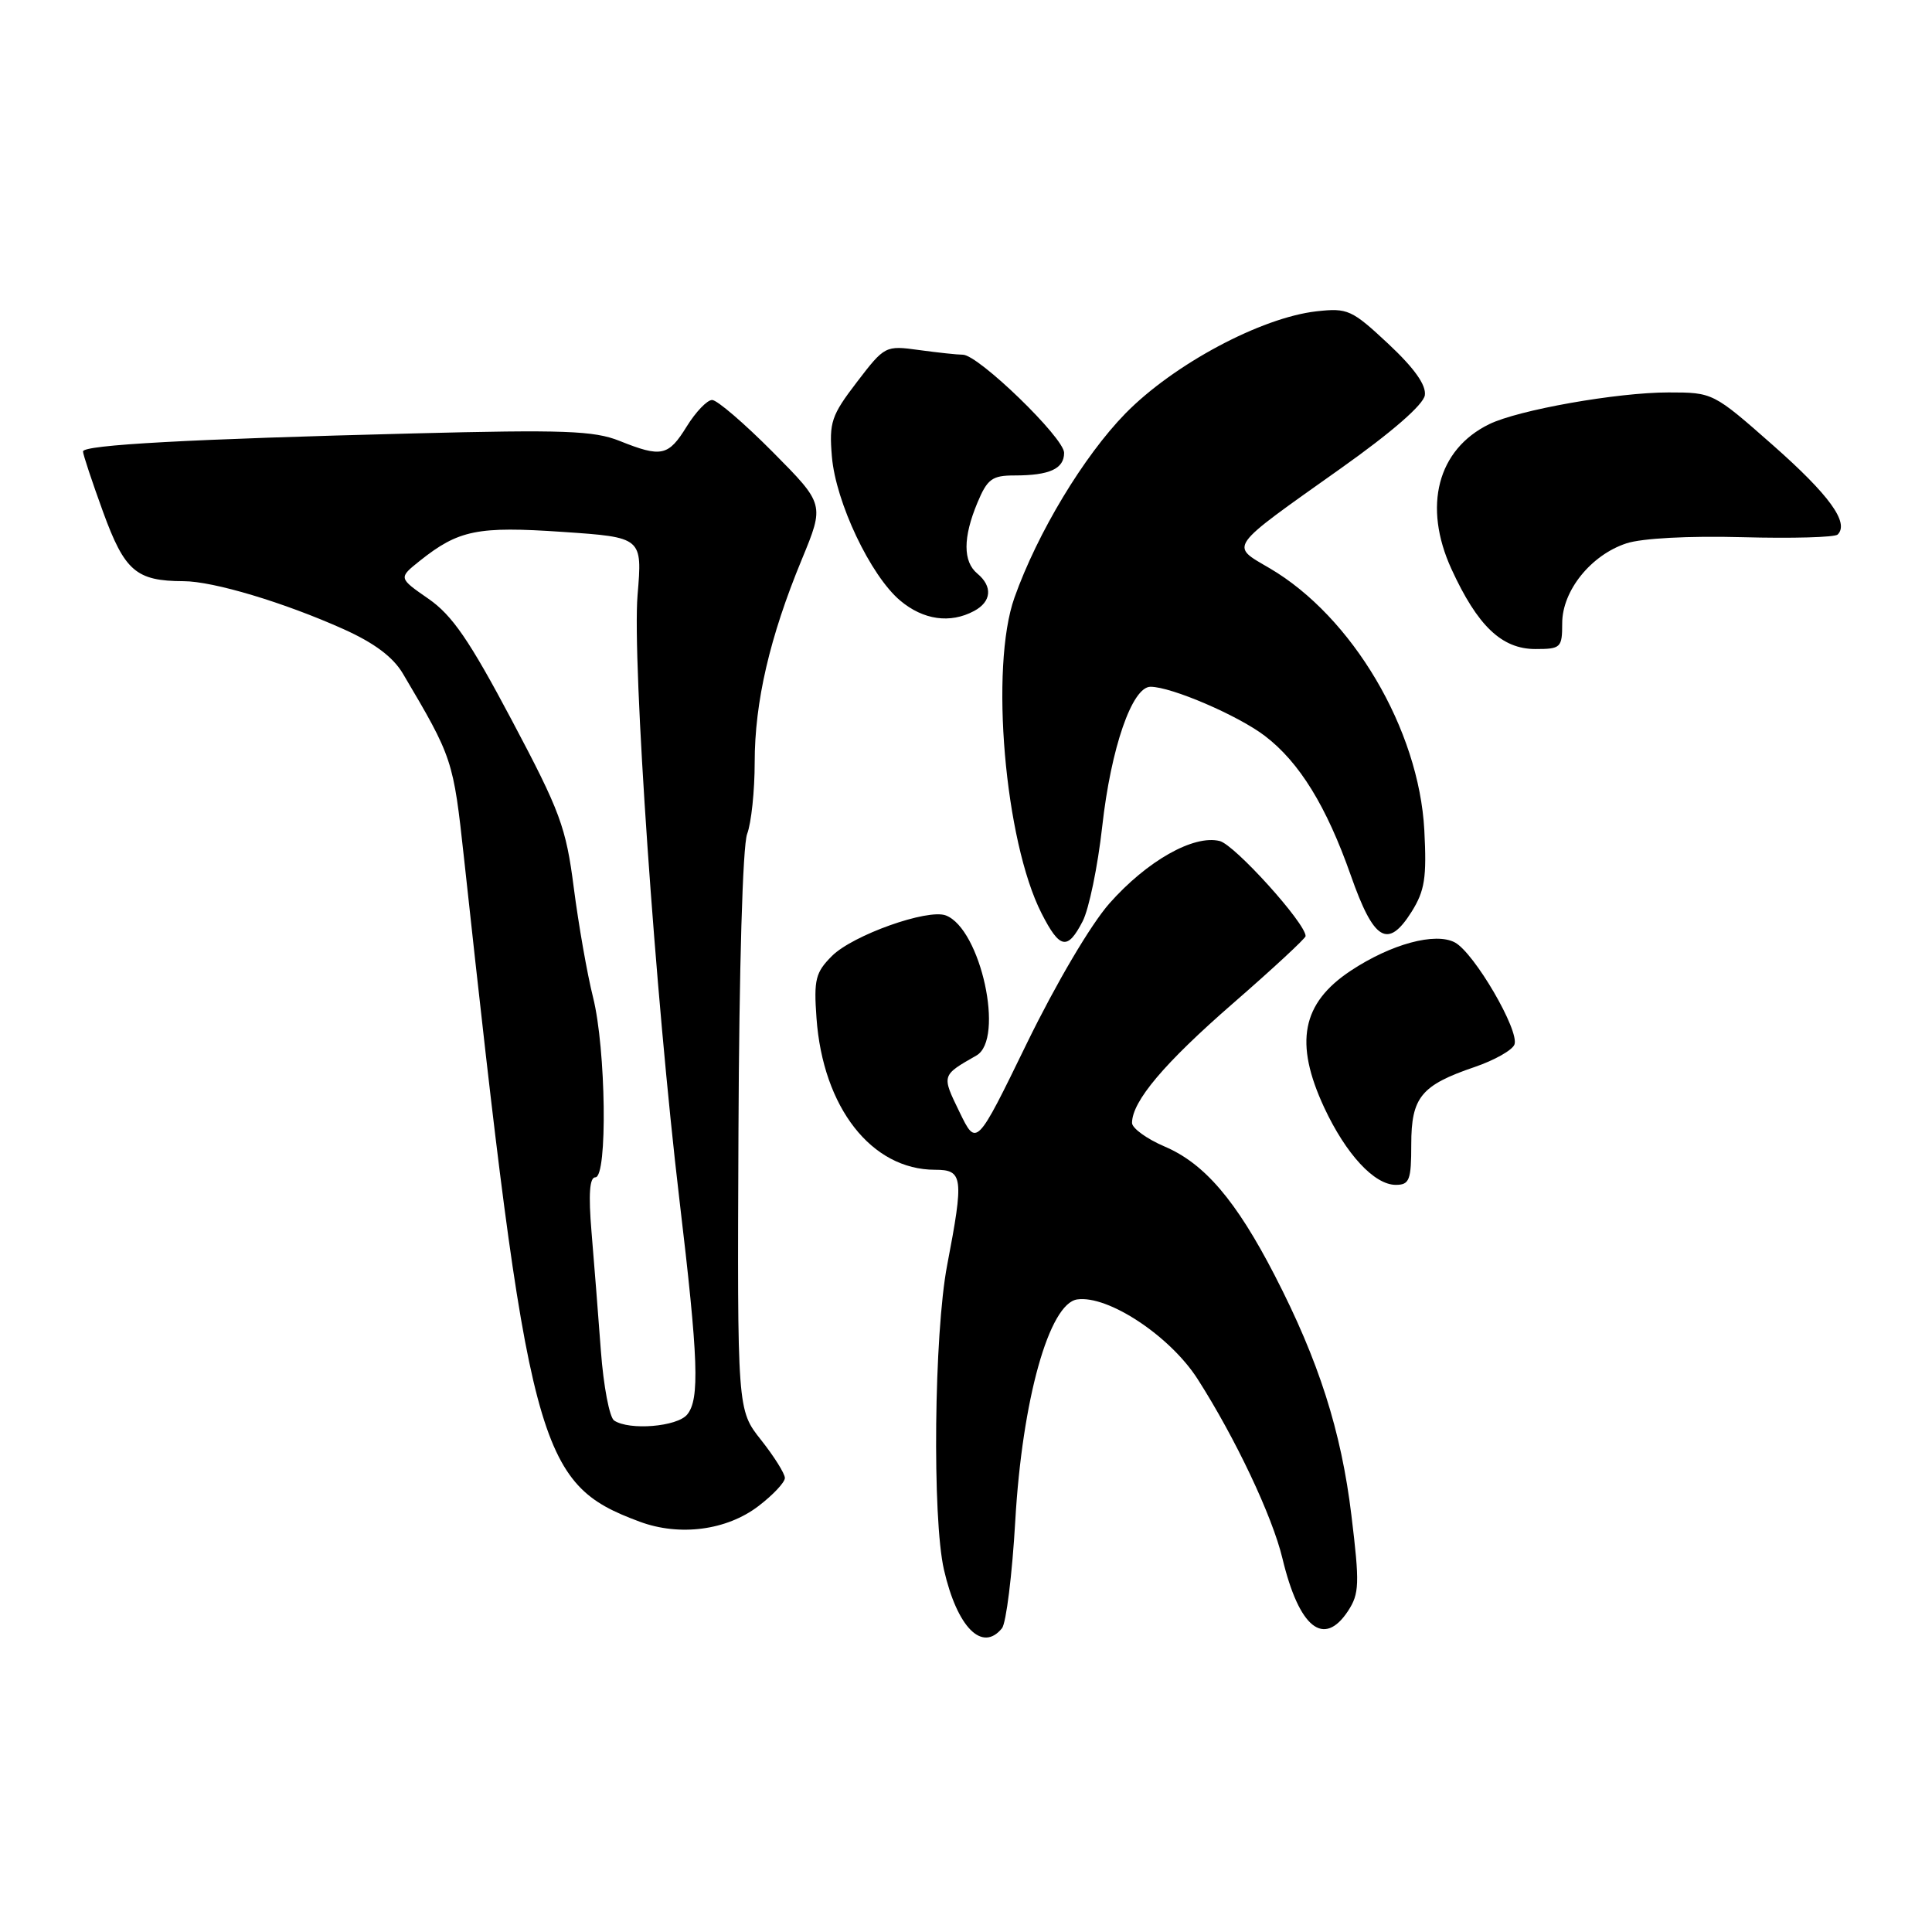 <?xml version="1.0" encoding="UTF-8" standalone="no"?>
<!DOCTYPE svg PUBLIC "-//W3C//DTD SVG 1.1//EN" "http://www.w3.org/Graphics/SVG/1.1/DTD/svg11.dtd" >
<svg xmlns="http://www.w3.org/2000/svg" xmlns:xlink="http://www.w3.org/1999/xlink" version="1.1" viewBox="0 0 256 256">
 <g >
 <path fill="currentColor"
d=" M 132.77 215.75 C 133.32 215.06 134.12 208.65 134.53 201.50 C 135.45 185.47 139.02 172.71 142.74 172.18 C 146.83 171.60 155.04 177.03 158.69 182.73 C 163.69 190.55 168.58 200.87 169.93 206.50 C 172.14 215.72 175.42 218.34 178.63 213.45 C 180.12 211.16 180.17 209.86 179.07 200.80 C 177.72 189.61 174.74 180.30 168.91 169.00 C 163.79 159.08 159.62 154.19 154.34 151.93 C 151.95 150.91 150.00 149.49 150.00 148.79 C 150.01 145.92 154.28 140.87 163.39 132.94 C 168.68 128.34 173.00 124.33 173.00 124.04 C 173.00 122.33 163.61 111.94 161.62 111.44 C 158.17 110.58 151.99 114.07 147.00 119.71 C 144.54 122.50 139.97 130.24 136.07 138.23 C 129.38 151.97 129.38 151.97 127.13 147.33 C 124.76 142.45 124.74 142.51 129.38 139.86 C 133.15 137.71 129.96 123.07 125.33 121.30 C 122.93 120.38 113.00 123.91 110.24 126.67 C 108.06 128.85 107.82 129.80 108.19 134.90 C 109.04 146.76 115.49 155.00 123.90 155.00 C 127.61 155.00 127.74 155.97 125.50 167.66 C 123.77 176.71 123.51 201.17 125.08 208.00 C 126.83 215.64 130.15 218.99 132.77 215.75 Z  M 100.49 199.57 C 102.42 198.10 104.00 196.42 104.00 195.84 C 104.00 195.26 102.58 193.00 100.85 190.81 C 97.69 186.83 97.69 186.83 97.85 149.98 C 97.94 128.20 98.41 112.06 99.00 110.50 C 99.55 109.06 100.00 104.79 100.00 101.02 C 100.00 93.01 101.99 84.42 106.23 74.16 C 109.26 66.82 109.26 66.82 102.41 59.91 C 98.64 56.11 95.02 53.00 94.36 53.00 C 93.70 53.00 92.19 54.58 91.00 56.50 C 88.56 60.45 87.65 60.65 82.09 58.42 C 78.72 57.07 74.71 56.92 54.82 57.43 C 25.10 58.18 11.00 58.95 11.00 59.82 C 10.99 60.19 12.19 63.80 13.66 67.84 C 16.52 75.68 18.04 76.99 24.32 77.01 C 28.28 77.02 37.61 79.82 45.51 83.36 C 49.61 85.20 52.10 87.07 53.40 89.28 C 59.99 100.42 60.06 100.65 61.48 113.67 C 70.02 192.21 71.18 196.59 84.76 201.63 C 90.05 203.60 96.29 202.78 100.49 199.57 Z  M 187.00 151.65 C 187.00 145.39 188.30 143.80 195.41 141.38 C 198.02 140.49 200.39 139.15 200.67 138.41 C 201.37 136.59 195.35 126.26 192.78 124.88 C 190.19 123.50 184.34 125.08 178.99 128.62 C 172.48 132.93 171.47 138.16 175.46 146.75 C 178.35 152.94 182.10 157.00 184.95 157.00 C 186.76 157.00 187.00 156.37 187.00 151.65 Z  M 143.46 122.07 C 144.29 120.46 145.46 114.81 146.05 109.51 C 147.21 99.09 150.01 91.00 152.45 91.00 C 155.21 91.00 164.05 94.80 167.60 97.51 C 172.18 101.00 175.76 106.82 178.99 116.00 C 182.04 124.69 183.90 125.80 187.04 120.82 C 188.79 118.02 189.06 116.32 188.73 110.00 C 188.02 96.65 179.20 81.72 168.23 75.29 C 162.96 72.20 162.52 72.81 177.64 62.08 C 184.40 57.29 188.61 53.63 188.80 52.37 C 188.99 51.02 187.41 48.79 183.96 45.56 C 179.12 41.04 178.58 40.79 174.45 41.25 C 167.09 42.08 155.50 48.28 149.13 54.78 C 143.60 60.44 137.48 70.58 134.42 79.19 C 131.15 88.38 133.13 111.45 138.01 121.02 C 140.43 125.77 141.45 125.96 143.46 122.07 Z  M 207.00 82.58 C 207.00 78.28 210.80 73.55 215.50 72.00 C 217.55 71.32 223.77 70.99 230.88 71.18 C 237.45 71.36 243.13 71.20 243.50 70.83 C 245.07 69.27 242.39 65.58 234.92 58.99 C 227.01 52.02 226.97 52.00 221.08 52.00 C 214.26 52.00 201.17 54.32 197.32 56.21 C 190.47 59.56 188.52 67.08 192.32 75.39 C 195.78 82.94 198.99 86.00 203.45 86.00 C 206.82 86.00 207.00 85.83 207.00 82.58 Z  M 129.07 80.96 C 131.38 79.73 131.56 77.71 129.50 76.00 C 127.59 74.41 127.59 71.22 129.51 66.62 C 130.83 63.46 131.46 63.00 134.43 63.00 C 139.07 63.00 141.00 62.12 141.00 60.00 C 141.00 58.01 129.63 47.00 127.58 47.00 C 126.87 47.00 124.25 46.72 121.77 46.38 C 117.32 45.77 117.23 45.81 113.54 50.63 C 110.15 55.06 109.85 55.95 110.23 60.50 C 110.74 66.56 115.35 76.27 119.28 79.58 C 122.34 82.15 125.90 82.66 129.07 80.96 Z  M 81.38 188.23 C 80.76 187.83 79.97 183.68 79.62 179.00 C 79.27 174.32 78.72 167.24 78.38 163.25 C 77.96 158.23 78.12 156.00 78.89 156.00 C 80.52 156.00 80.30 138.99 78.58 132.14 C 77.80 129.04 76.66 122.51 76.03 117.64 C 75.00 109.61 74.24 107.54 67.82 95.44 C 62.20 84.84 59.93 81.53 56.77 79.34 C 52.79 76.58 52.79 76.58 55.63 74.31 C 60.77 70.22 63.27 69.71 74.56 70.48 C 85.12 71.20 85.12 71.20 84.48 78.85 C 83.76 87.58 86.84 132.08 90.03 159.00 C 92.55 180.18 92.73 185.41 91.05 187.44 C 89.71 189.05 83.41 189.57 81.38 188.23 Z "/>
</g>
</svg>